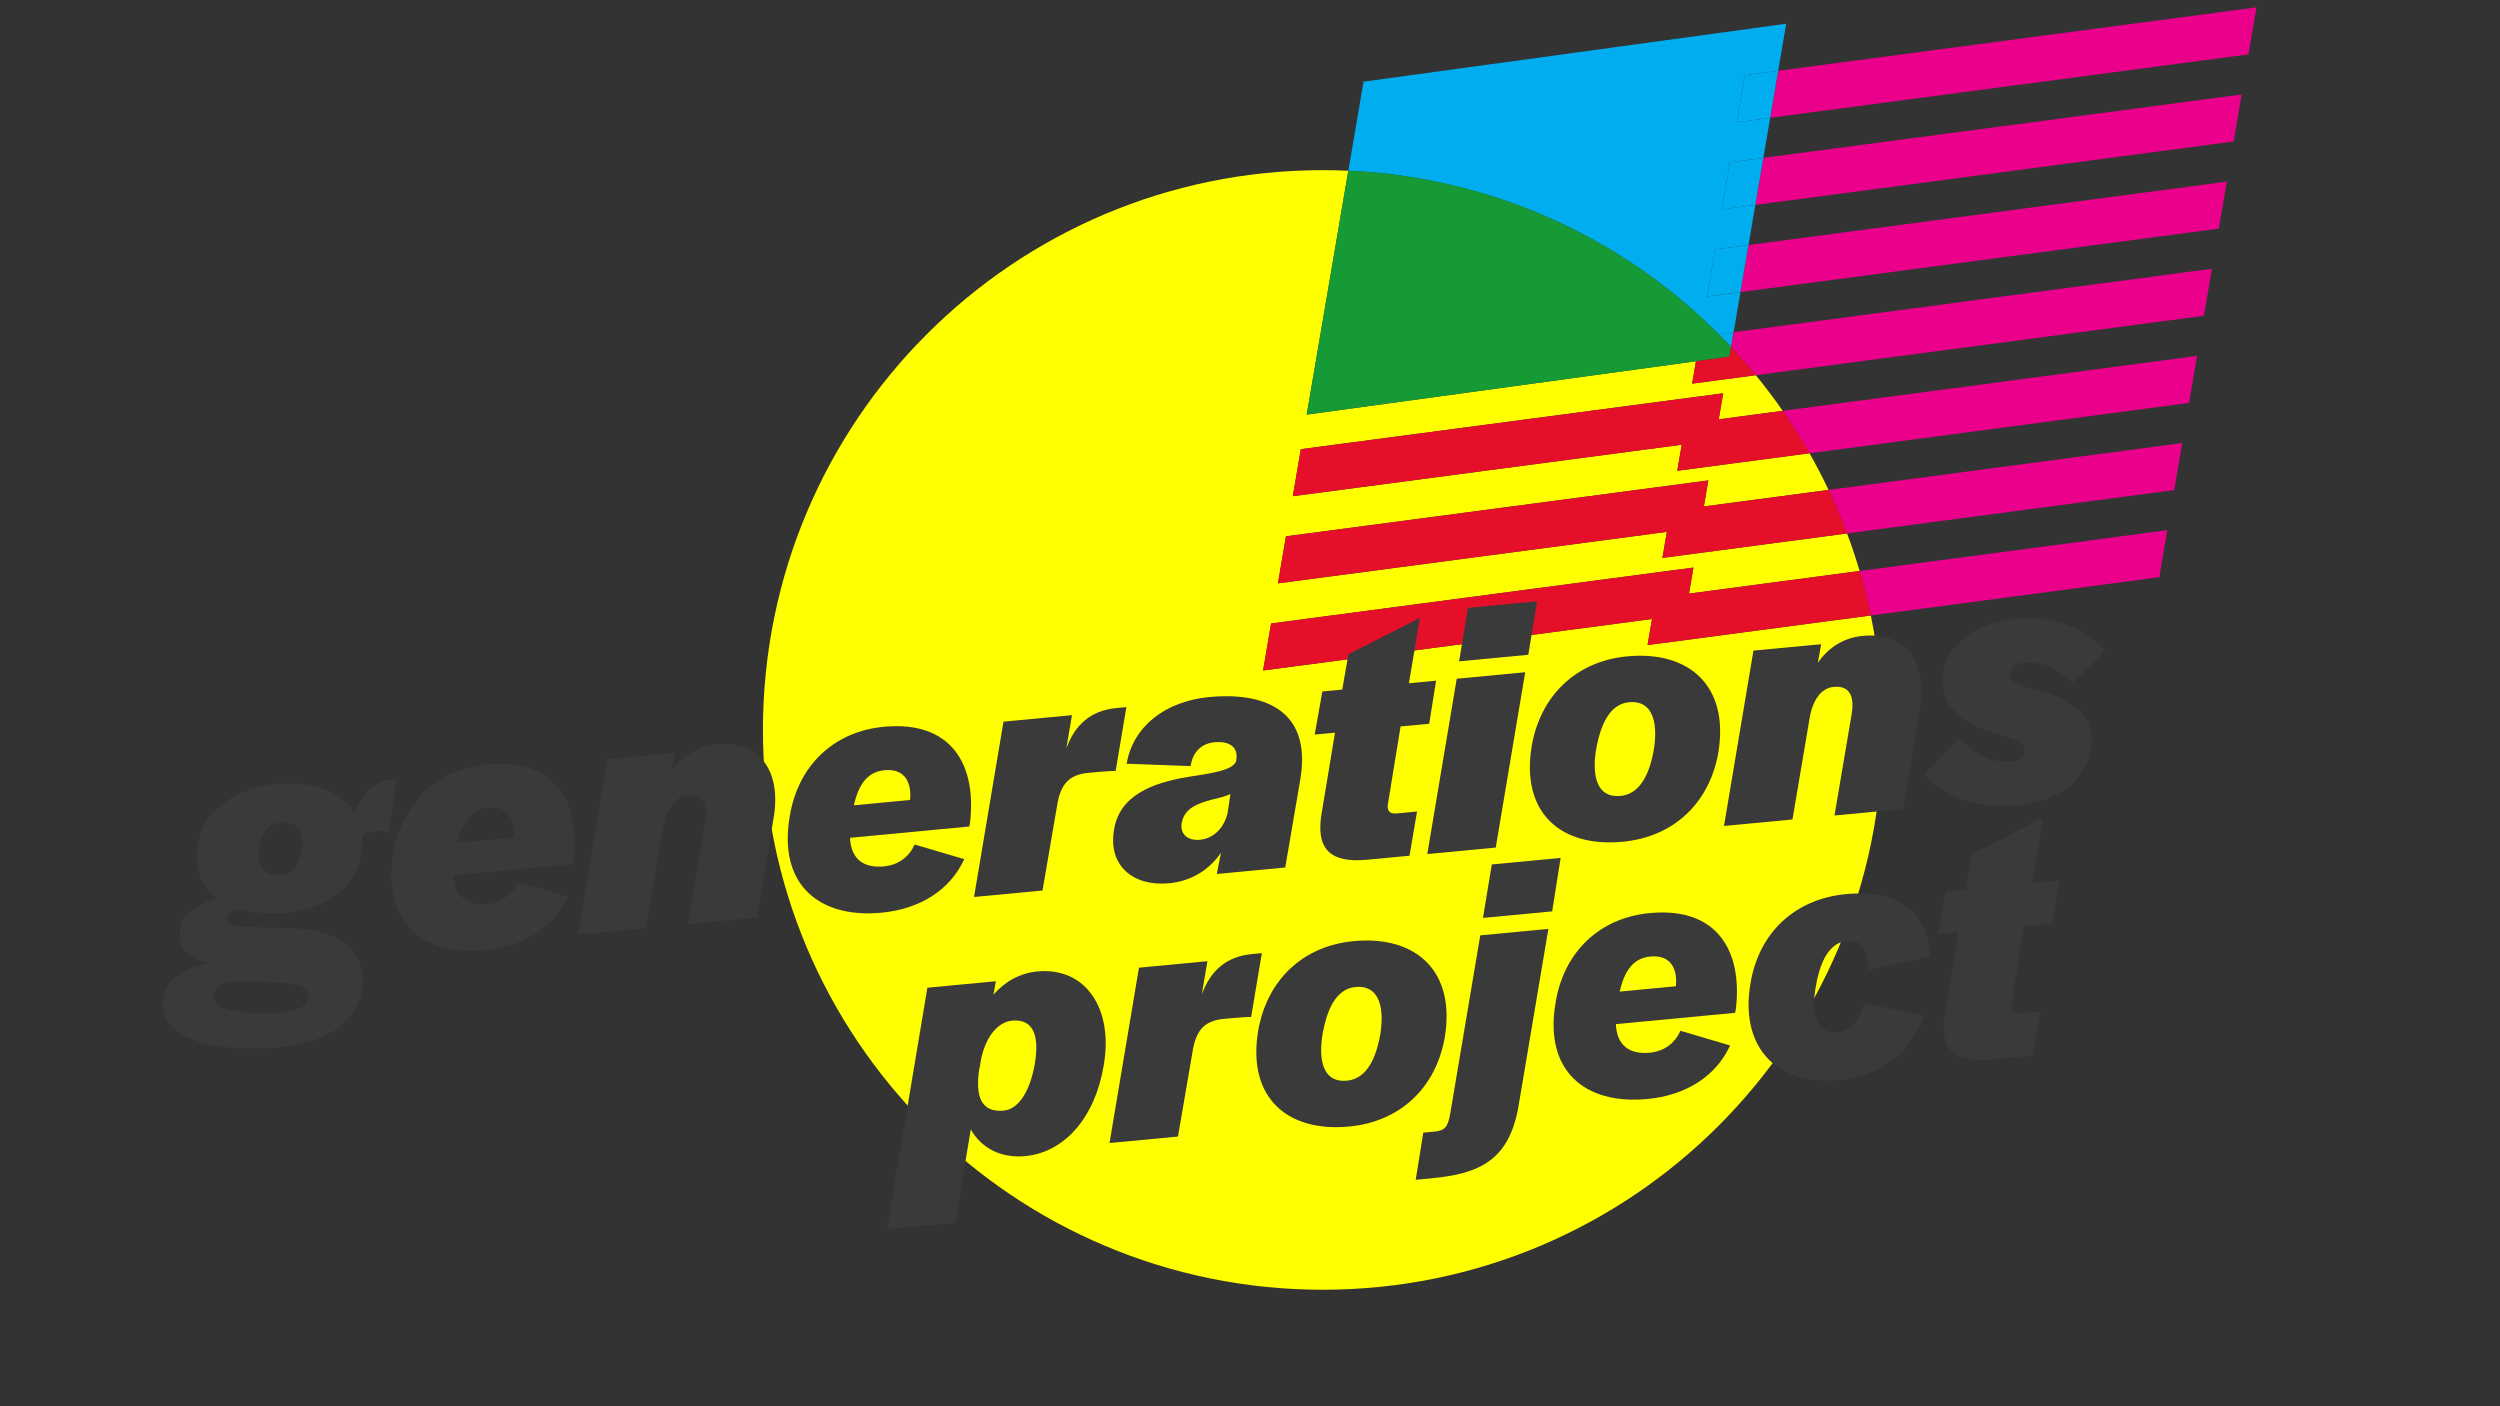 <?xml version="1.0" encoding="utf-8"?>
<!-- Generator: Adobe Illustrator 23.0.1, SVG Export Plug-In . SVG Version: 6.00 Build 0)  -->
<svg version="1.1" id="Layer_1" xmlns="http://www.w3.org/2000/svg" xmlns:xlink="http://www.w3.org/1999/xlink" x="0px" y="0px"
	 viewBox="0 0 1920 1080" style="enable-background:new 0 0 1920 1080;" xml:space="preserve">
<rect x="0" y="0" width="1920" height="1080" fill="#333333" stroke="none"/>
<style type="text/css">
	.st0{fill:#EB008B;}
	.st1{fill:#00ADEE;}
	.st2{fill:#FFFF00;}
	.st3{fill:#159A35;}
	.st4{fill:#E50F29;}
	.st5{fill:#3A3A3A;}
</style>
<polygon class="st0" points="1726.84,41.75 1733,5.64 1365.65,54.36 1359.49,90.47 "/>
<polygon class="st0" points="1715.43,108.67 1721.59,72.56 1354.23,121.28 1348.07,157.39 "/>
<polygon class="st0" points="1704.01,175.59 1710.17,139.48 1342.82,188.2 1336.66,224.31 "/>
<path class="st0" d="M1681.18,309.44l6.16-36.11l-318.21,42.2c7.31,10.52,14.17,21.39,20.54,32.57L1681.18,309.44z"/>
<path class="st0" d="M1669.77,376.36l6.16-36.11l-271.56,36.01c5.18,10.89,9.91,22.04,14.18,33.41L1669.77,376.36z"/>
<path class="st0" d="M1658.35,443.28l6.16-36.11l-236.31,31.34c3.31,11.2,6.18,22.59,8.58,34.16L1658.35,443.28z"/>
<path class="st1" d="M1333.82,93.87l6.16-36.11l25.67-3.4l6.17-36.15l-324.63,44.5l-11.67,68.43
	c110.92,4.99,210.91,52.01,284.4,125.52l11.5-1.52l5.26-30.81l-25.67,3.4l6.16-36.11l25.67-3.4l5.26-30.81l-25.67,3.4l6.16-36.11
	l25.67-3.4l5.26-30.81L1333.82,93.87z"/>
<polygon class="st1" points="1333.82,93.87 1359.49,90.47 1365.65,54.36 1339.97,57.76 "/>
<polygon class="st1" points="1322.4,160.79 1348.07,157.39 1354.23,121.28 1328.56,124.68 "/>
<polygon class="st1" points="1310.99,227.71 1336.66,224.31 1342.82,188.2 1317.15,191.6 "/>
<path class="st1" d="M1329.46,266.52l1.94-11.4l-11.5,1.52C1323.15,259.88,1326.33,263.18,1329.46,266.52z"/>
<path class="st2" d="M1302.51,277.43l-298.94,40.98l31.94-187.28c-6.51-0.29-13.06-0.45-19.65-0.45
	c-237.44,0-429.92,192.48-429.92,429.92s192.48,429.92,429.92,429.92s429.92-192.48,429.92-429.92c0-30.14-3.11-59.55-9.01-87.94
	l-171.45,22.74l3.41-20.01l-298.69,39.54l6.16-36.11l324.36-42.94l-3.41,20l131.04-17.38c-2.89-9.76-6.11-19.38-9.66-28.83
	l-141.8,18.8l3.41-20.01l-298.69,39.54l6.16-36.11l324.36-42.94l-3.41,20l95.79-12.7c-4.56-9.59-9.46-18.98-14.69-28.17
	l-101.51,13.46l3.41-20.01l-298.69,39.54l6.16-36.11l324.36-42.94l-3.41,20l49.15-6.52c-6.54-9.4-13.44-18.53-20.69-27.37
	l-48.87,6.48L1302.51,277.43z"/>
<path class="st3" d="M1319.91,256.65c-73.49-73.51-173.47-120.53-284.4-125.52l-31.94,187.28l298.94-40.98l25.69-3.52l1.26-7.39
	C1326.33,263.18,1323.15,259.88,1319.91,256.65z"/>
<g>
	<path class="st4" d="M1288.16,361.56l101.51-13.46c-6.37-11.18-13.22-22.05-20.54-32.57l-49.15,6.52l3.41-20l-324.36,42.94
		l-6.16,36.11l298.69-39.54L1288.16,361.56z"/>
	<path class="st4" d="M1276.74,428.48l141.8-18.8c-4.27-11.37-9-22.52-14.18-33.41l-95.79,12.7l3.41-20l-324.36,42.94l-6.16,36.11
		l298.69-39.54L1276.74,428.48z"/>
	<path class="st4" d="M1436.78,472.66c-2.4-11.56-5.27-22.95-8.58-34.16l-131.04,17.38l3.41-20l-324.36,42.94l-6.16,36.11
		l298.69-39.54l-3.41,20.01L1436.78,472.66z"/>
</g>
<g>
	<path class="st5" d="M184.68,698.17l-0.28,0.03c-5.84,0.55-8.94,3.37-9.74,6.82c-0.92,5.14,7.08,6.63,13.56,6.86
		c1.97,0.09,37.73,1.2,37.73,1.2c35.15,0.6,56.8,18.76,51.92,47.3c-4.25,26.23-28.72,40.62-63.77,43.94
		c-38.4,3.64-95.04-1.66-88.53-39.62c1.93-12.25,14.57-21.03,36.67-24.81c-13.95-2.05-26.48-9.84-23.83-26.38
		c1.7-11.67,13.87-19.56,28.63-23.77c-11.77-8.71-18.4-22.4-15.16-41.52c4.11-24.81,27.92-43.07,60.2-46.13
		c28.38-2.69,50.27,6.19,60.23,22.37c5.84-15.43,15.09-24.45,28.17-25.69c1.39-0.13,2.78-0.26,4.2-0.12l-6.47,41.32
		c-2.97-1.68-6.38-2.2-10-1.86c-3.9,0.37-7.16,1.52-10.03,3.76c0.37,3.89,0.18,7.84-0.54,12.12c-4.2,26.79-25.31,43.95-57.31,46.98
		C207.8,702.16,195.37,701.37,184.68,698.17z M181.22,753.52c-10.57,1-16.35,5.2-17.19,11.17c-1.99,14.51,40.94,14.37,51.52,13.37
		c13.36-1.26,19.72-5.24,20.81-11.52c0.73-7.09-3.61-11.45-24.72-11.98L181.22,753.52z M231.75,652.73
		c2.33-13.98-3.53-22.41-16.05-21.22c-8.9,0.84-13.97,6.66-16.48,18.68c-2.66,13.45,1.55,22.31,15.82,21.8
		C224.78,671.07,230.05,664.4,231.75,652.73z"/>
	<path class="st5" d="M302.01,656.46c6.3-40.18,34.47-65.87,72.31-69.45c52.31-4.96,71.57,29.44,66.24,74.01l-0.6,2.58l-91.54,8.67
		c0.75,16.77,10.92,23.39,25.94,21.97c11.41-1.08,19.51-7.46,23.67-16.84l38.12,11.27c-11.17,24.36-34.82,38.39-63.48,41.11
		C324.54,734.33,293.42,708.08,302.01,656.46z M351.39,647.29l43.13-4.08c1.2-11.06-2.32-24.48-19.57-22.85
		C362.15,621.57,355.15,630.65,351.39,647.29z"/>
	<path class="st5" d="M466.3,583.06l52.03-4.93l-2.58,14.28c8.15-11.72,19.79-19.28,34.54-20.68c33.94-3.21,50.31,21.34,43.64,57.63
		c-0.12,1.7-12.52,75.3-12.52,75.3l-52.86,5.01l13.14-77.6c1.98-11.7,0.12-22.47-13.79-21.15c-9.74,0.92-16.16,10.23-18.48,24.21
		l-13.14,77.6l-52.59,4.98L466.3,583.06z"/>
	<path class="st5" d="M606.4,627.62c6.3-40.18,34.47-65.87,72.31-69.45c52.31-4.96,71.57,29.44,66.24,74.01l-0.6,2.58l-91.54,8.67
		c0.75,16.77,10.92,23.39,25.94,21.97c11.41-1.08,19.51-7.46,23.67-16.84l38.12,11.27c-11.17,24.36-34.82,38.39-63.48,41.11
		C628.94,705.5,597.81,679.25,606.4,627.62z M655.78,618.46l43.13-4.08c1.2-11.06-2.32-24.48-19.57-22.85
		C666.54,592.73,659.54,601.82,655.78,618.46z"/>
	<path class="st5" d="M770.69,554.23l52.59-4.98l-4.33,25.4c6.71-18.04,18.59-28.99,38.62-30.89l7.51-0.71l-8.27,49.07
		c-2.84-0.29-19.25,1.26-21.2,1.45c-15.58,1.48-21.24,9.87-23.74,24.99l-11.22,65.35l-52.59,4.98L770.69,554.23z"/>
	<path class="st5" d="M855.52,637.71c3.9-27.04,29.95-36.52,56.75-41.03c18.26-2.85,34.06-4.91,37.05-11.93l0.17-1.14
		c1.75-11.11-6.99-14.5-16.73-13.57c-9.74,0.92-15.89,7.12-17.88,15.73l-0.6,2.58l-49.02-1.81c4.88-28.54,29.42-47.99,63.65-51.23
		c38.67-3.66,79.05,7.67,69.72,63.3l-11.56,67.63l-52.59,4.98l3.23-16.31c-8.88,12.91-22.36,21.77-39.89,23.43
		C870.01,680.98,851.04,664.53,855.52,637.71z M942.72,624.68l2.25-14.81c-4.04,1.79-8.97,3.1-13.93,4.13
		c-10.94,3-21.56,6.53-23.54,18.23c-1.18,8.25,4.38,13.62,14.12,12.7C931.08,644.03,939.68,637.04,942.72,624.68z"/>
	<path class="st5" d="M1015.46,622l9.82-59.32l-15.58,1.48l5.85-33.12l15.3-1.45l4.73-27.12l54.9-27.94l-8.44,50.21l20.87-1.98
		l-5.29,33.07l-21.98,2.08l-9.77,59.88c-0.64,5.11,1.55,7.43,6.83,6.93l15.58-1.48l-5.77,33.95l-32.28,3.06
		C1022.14,662.92,1009.4,652.9,1015.46,622z"/>
	<path class="st5" d="M1118.77,521.26l52.59-4.98l-22.62,134.65l-52.59,4.98L1118.77,521.26z M1127.37,466.83l53.14-5.03
		l-6.78,41.07l-53.14,5.03L1127.37,466.83z"/>
	<path class="st5" d="M1176.23,573.65c6.63-39.65,34.47-65.87,73.42-69.56c47.86-4.53,78.25,22.91,70.11,73.37
		c-6.66,39.37-34.52,65.31-73.47,69C1198.99,650.94,1168.15,624.67,1176.23,573.65z M1269.99,576.56
		c3.27-18.84,0.79-39.1-18.96-37.23c-12.52,1.19-20.95,12.93-25.02,35.22c-2.95,16.28-2.23,38.67,18.63,36.7
		C1257.16,610.06,1265.92,598.84,1269.99,576.56z"/>
	<path class="st5" d="M1346.65,499.68l52.03-4.93l-2.58,14.28c8.15-11.72,19.79-19.28,34.54-20.68
		c33.95-3.22,50.31,21.34,43.64,57.63c-0.12,1.7-12.52,75.3-12.52,75.3l-52.87,5.01l13.14-77.6c1.98-11.7,0.12-22.47-13.79-21.15
		c-9.74,0.92-16.16,10.23-18.48,24.21l-13.14,77.6l-52.59,4.98L1346.65,499.68z"/>
	<path class="st5" d="M1478,594.19l26.87-27.53c9.1,10.09,22.37,19.78,39.34,18.17c5.84-0.55,9.61-2.31,10.8-7.48
		c1.39-6.03-5.68-9.57-23.56-14.61c-24.21-6.69-42.03-19.88-38.91-46.28c3.91-23.95,28.07-38.59,55.89-41.23
		c25.6-2.42,51,4.99,68.01,24.44c0.08,0.83-24.88,24.81-24.88,24.81c-9.63-9.76-21.82-17.02-37.41-15.55
		c-5.57,0.53-9.53,3.15-10.5,7.73c-1.9,6.64,6.54,9.77,21.79,13.66c24.44,6.11,45.01,18.76,40.28,45.87
		c-4.33,25.39-27.99,39.43-56.09,42.09C1518.74,621.21,1492.95,612.71,1478,594.19z"/>
</g>
<g>
	<path class="st5" d="M745.57,867.42l-12.03,71.6l-52.31,4.96l31-185.41l52.59-4.98l-1.83,10.28c8.87-10.1,20.33-16.52,33.69-17.79
		c37.56-3.56,58.64,29.26,50.93,72.38c-6.63,39.65-29.91,66.56-60.24,69.43C768.45,889.68,753.65,881.54,745.57,867.42z
		 M794.52,818.15c4.07-22.28-0.59-35.88-17.29-34.3c-10.85,1.03-20.98,12.66-24.19,32.05c0.05,0.56-0.69,4.56-0.94,4.86
		c-3.31,21.37,1.52,33.82,18.77,32.19C783.11,851.79,791.2,836.43,794.52,818.15z"/>
	<path class="st5" d="M874.73,743.18l52.59-4.98l-4.33,25.4c6.71-18.04,18.59-28.99,38.62-30.89l7.51-0.71l-8.27,49.07
		c-2.83-0.29-19.25,1.26-21.2,1.45c-15.58,1.48-21.24,9.87-23.74,24.99l-11.21,65.35l-52.59,4.98L874.73,743.18z"/>
	<path class="st5" d="M966.14,792.35c6.63-39.65,34.47-65.87,73.42-69.56c47.86-4.53,78.25,22.91,70.11,73.37
		c-6.66,39.37-34.52,65.31-73.47,69C988.9,869.64,958.06,843.37,966.14,792.35z M1059.9,795.26c3.27-18.84,0.79-39.1-18.97-37.23
		c-12.52,1.19-20.95,12.93-25.02,35.22c-2.95,16.28-2.23,38.67,18.63,36.69C1047.07,828.76,1055.83,817.54,1059.9,795.26z"/>
	<path class="st5" d="M1093.08,869.88l8.07-0.76c8.35-0.79,10.94-3,12.87-15.26l22.82-135.51l52.31-4.96l-22.82,135.51
		c-7.18,42.79-30.67,52.59-67.12,56.05l-11.96,1.13L1093.08,869.88z M1145.71,663.89l52.86-5.01l-6.5,41.04l-53.14,5.03
		L1145.71,663.89z"/>
	<path class="st5" d="M1194.57,770.71c6.3-40.18,34.47-65.87,72.31-69.45c52.31-4.96,71.57,29.44,66.24,74.01l-0.6,2.58l-91.54,8.67
		c0.75,16.77,10.92,23.39,25.94,21.97c11.41-1.08,19.5-7.46,23.67-16.84l38.12,11.27c-11.17,24.36-34.82,38.39-63.48,41.11
		C1217.11,848.58,1185.99,822.34,1194.57,770.71z M1243.95,761.54l43.13-4.08c1.2-11.06-2.32-24.48-19.57-22.85
		C1254.71,735.82,1247.71,744.9,1243.95,761.54z"/>
	<path class="st5" d="M1344.4,755.11c6.43-38.79,34.02-64.7,73.25-68.42c39.79-3.77,64.83,14.63,64.32,47.81l-47.55,10.68
		c0.48-12.68-2.82-23.88-15.34-22.69c-11.69,1.11-20.3,10.91-24.49,34.88c-3.67,20.56-0.42,37.09,16.56,35.49
		c9.74-0.92,16.29-8.84,20.64-22.17l45.78,9.14c-9.16,27.82-33.48,46.68-64.64,49.64C1362.01,834.3,1336.21,801.93,1344.4,755.11z"
		/>
	<path class="st5" d="M1494.28,775.45l9.82-59.32l-15.58,1.48l5.85-33.12l15.3-1.45l4.73-27.12l54.9-27.94l-8.44,50.21l20.87-1.98
		l-5.29,33.07l-21.98,2.08l-9.77,59.88c-0.64,5.11,1.55,7.43,6.83,6.93l15.58-1.48l-5.77,33.95l-32.27,3.06
		C1500.96,816.36,1488.22,806.34,1494.28,775.45z"/>
</g>
<path class="st0" d="M1348.45,288.15l344.15-45.64l6.16-36.11l-367.35,48.72l-1.94,11.4
	C1336.02,273.51,1342.36,280.73,1348.45,288.15z"/>
<path class="st4" d="M1328.2,273.91l-25.69,3.52l-2.93,17.21l48.87-6.48c-6.09-7.42-12.42-14.64-18.99-21.64L1328.2,273.91z"/>
</svg>
